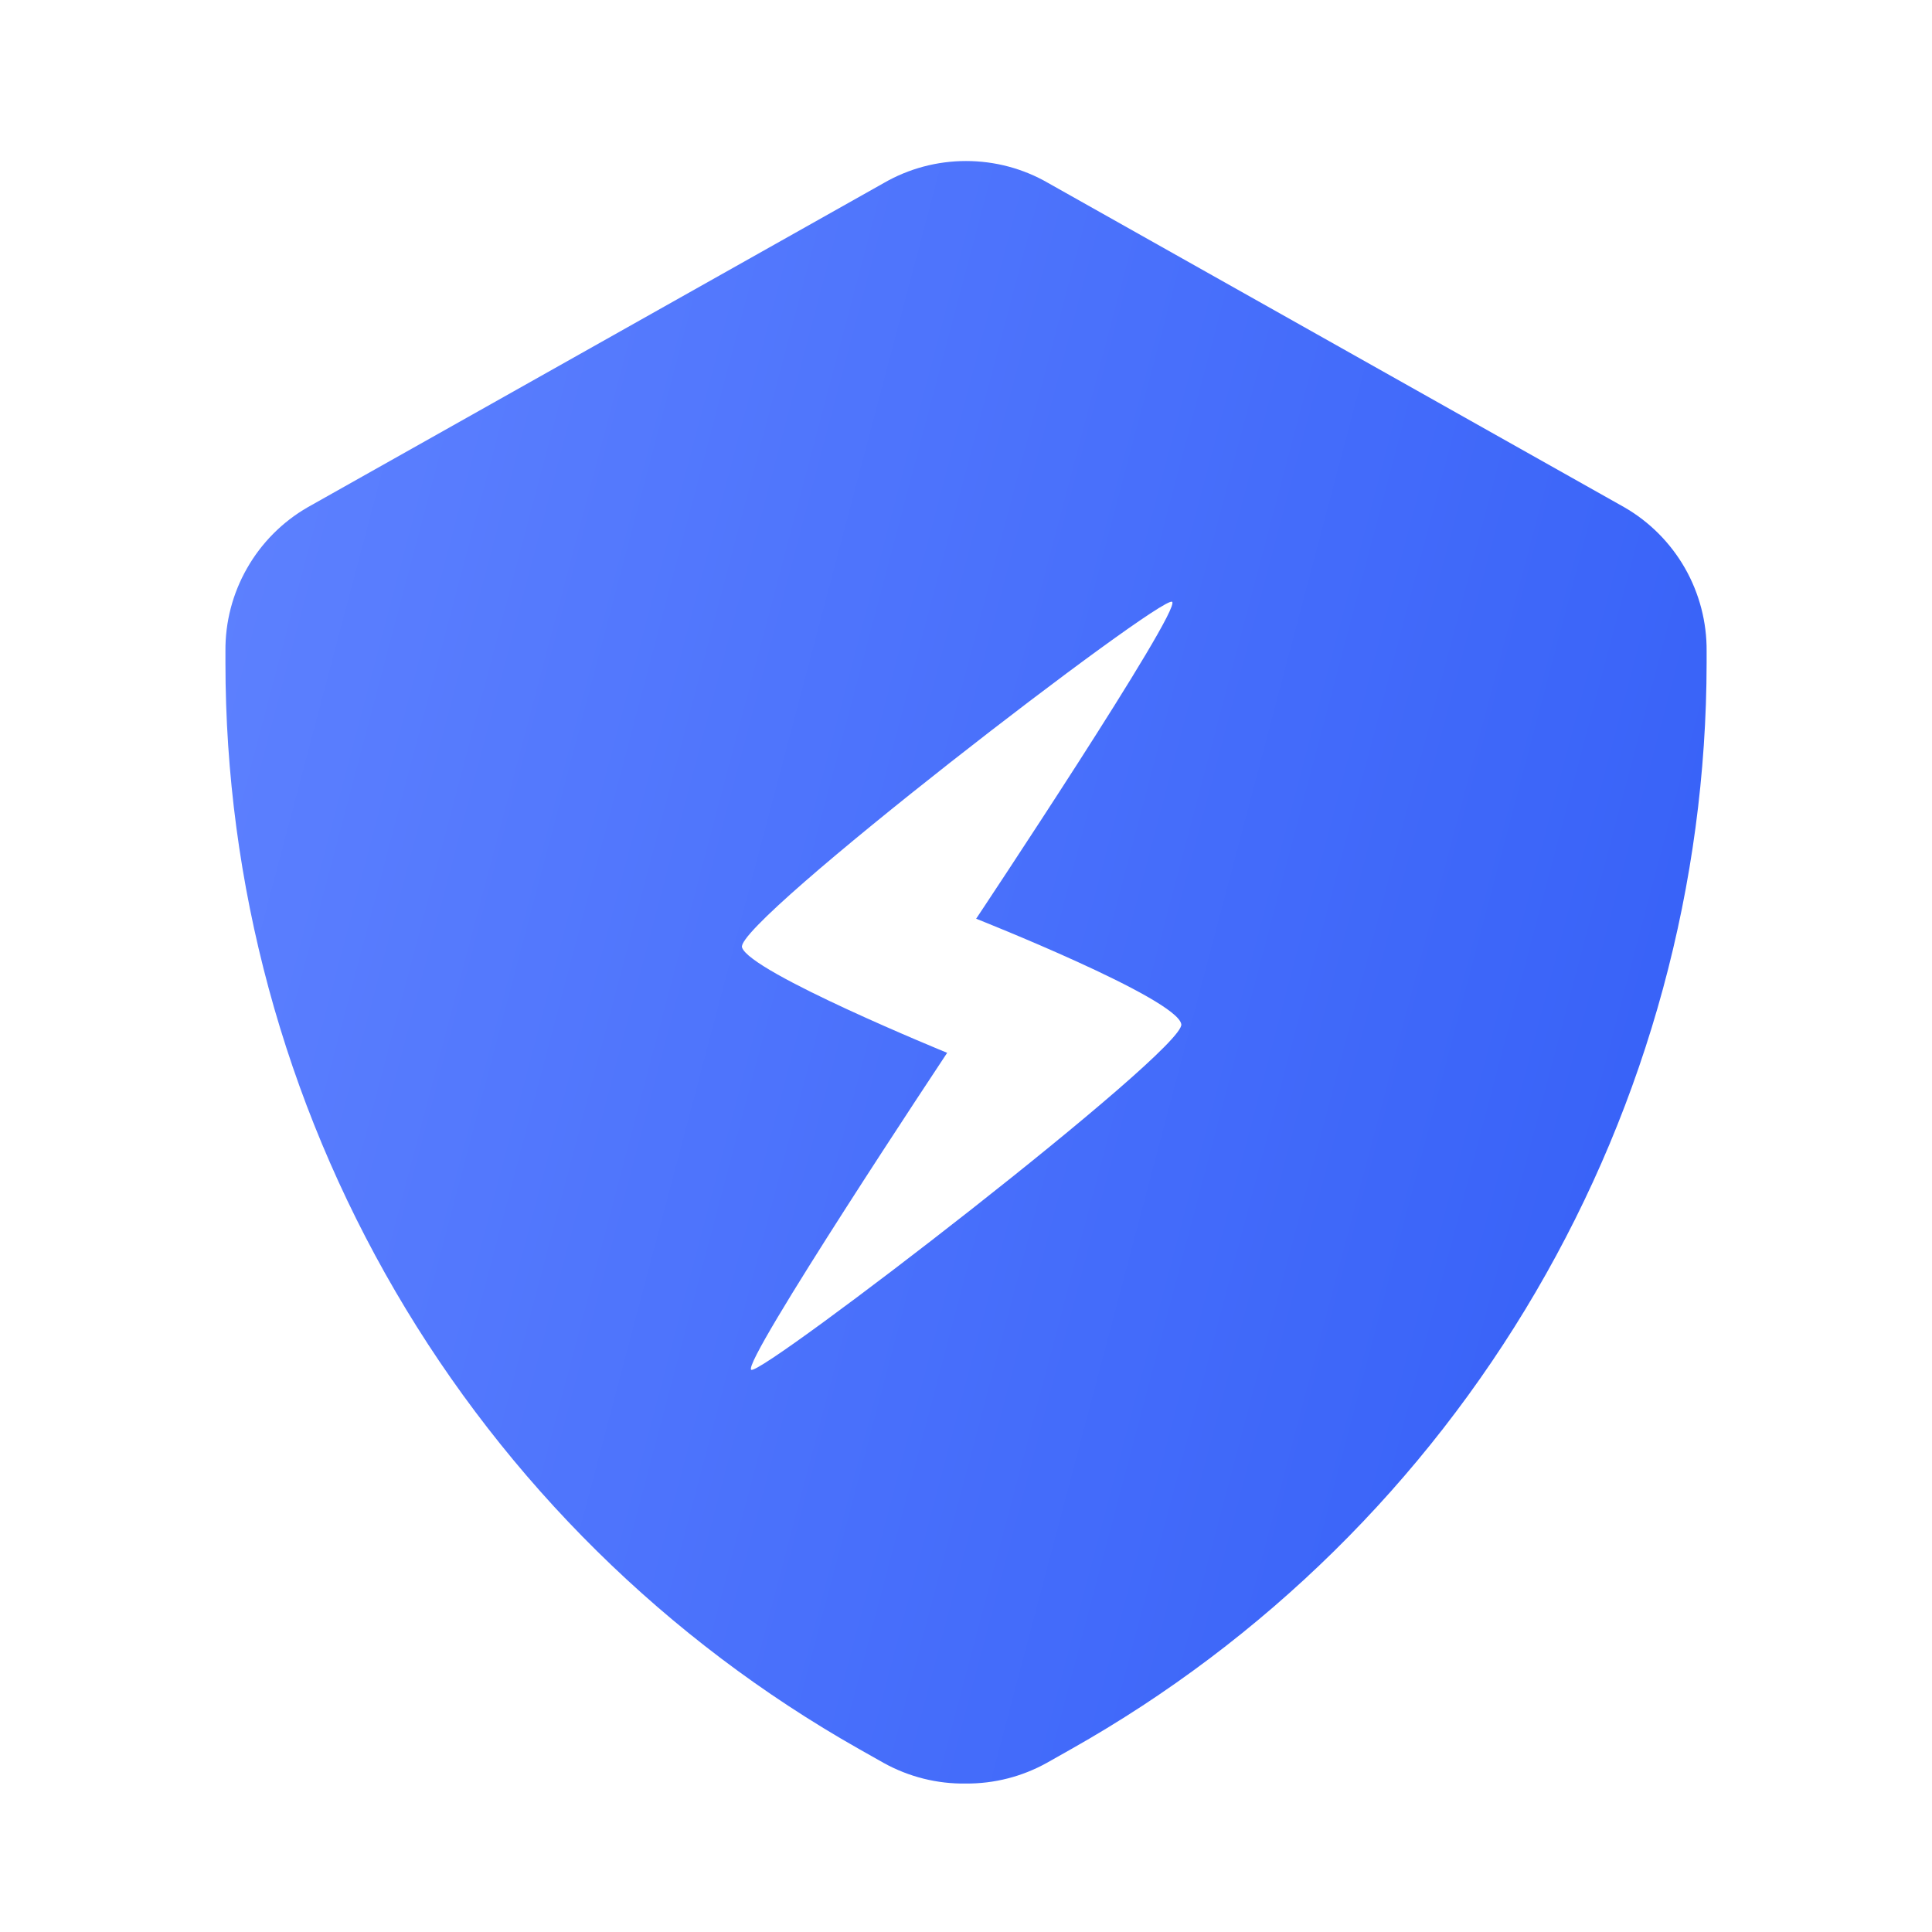 <svg width="32" height="32" viewBox="0 0 32 32" fill="none" xmlns="http://www.w3.org/2000/svg">
<path fill-rule="evenodd" clip-rule="evenodd" d="M14.637 29.2C15.054 29.431 15.524 29.549 16 29.541C16.467 29.544 16.927 29.427 17.336 29.2L17.745 28.969C20.935 27.17 23.59 24.557 25.438 21.396C27.287 18.235 28.263 14.64 28.267 10.978V10.787C28.271 10.304 28.147 9.829 27.908 9.41C27.668 8.991 27.322 8.643 26.904 8.402L17.363 3.032C16.949 2.792 16.479 2.667 16 2.667C15.522 2.667 15.052 2.792 14.637 3.032L5.096 8.402C4.678 8.643 4.332 8.991 4.093 9.41C3.853 9.829 3.729 10.304 3.734 10.787V10.978C3.734 14.637 4.706 18.23 6.55 21.391C8.394 24.552 11.043 27.167 14.228 28.969L14.637 29.2ZM15.688 17.438C15.688 17.438 12.273 22.58 12.443 22.688C12.612 22.796 19.632 17.395 19.566 16.965C19.5 16.534 16.168 15.217 16.168 15.217C16.168 15.217 19.576 10.098 19.414 9.968C19.25 9.837 12.164 15.279 12.29 15.691C12.416 16.103 15.688 17.438 15.688 17.438Z" fill="url(#paint0_linear_1399_743)"/>
<defs>
<linearGradient id="paint0_linear_1399_743" x1="28.267" y1="29.541" x2="-1.308" y2="21.714" gradientUnits="userSpaceOnUse">
<stop stop-color="#335EF7"/>
<stop offset="1" stop-color="#5F82FF"/>
</linearGradient>
</defs>
</svg>
